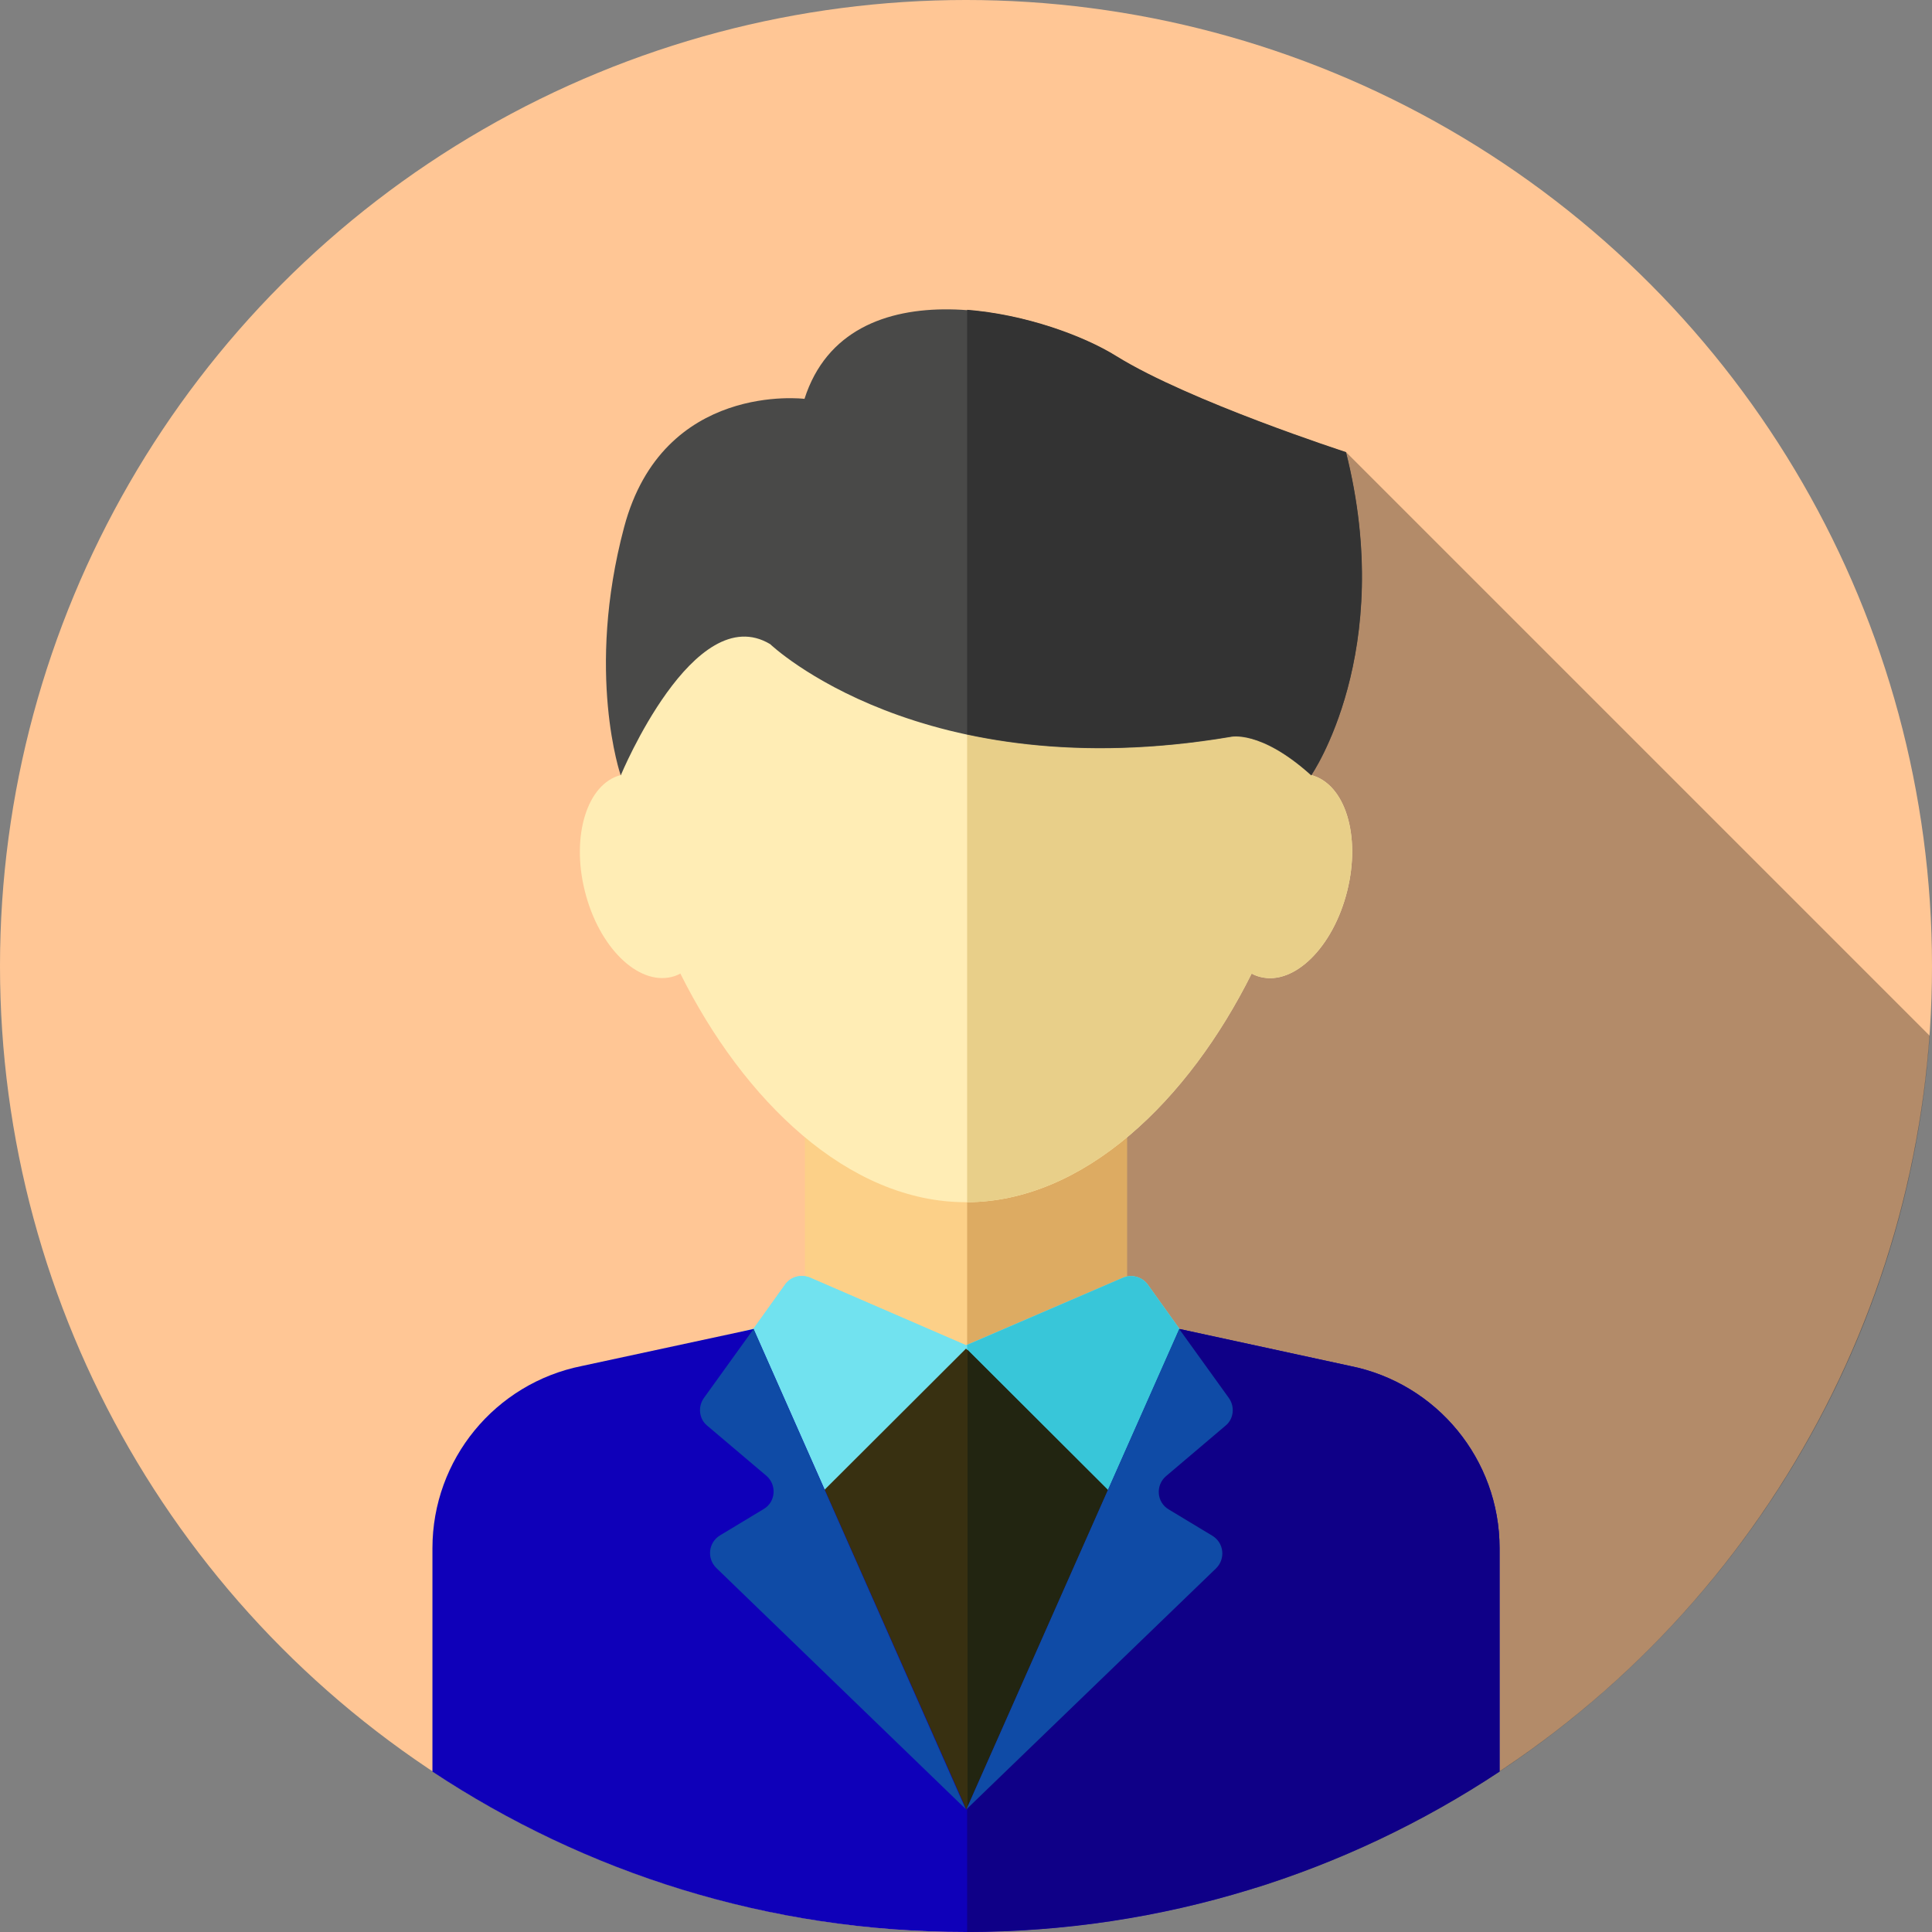 <?xml version="1.0" encoding="utf-8"?>
<!-- Generator: Adobe Illustrator 21.0.2, SVG Export Plug-In . SVG Version: 6.00 Build 0)  -->
<svg version="1.1" id="Layer_1" xmlns="http://www.w3.org/2000/svg" xmlns:xlink="http://www.w3.org/1999/xlink" x="0px" y="0px"
	 viewBox="0 0 512 512" style="enable-background:new 0 0 512 512;" xml:space="preserve">
<rect x="0" y="0" width="512" height="512" fill="#808080" stroke="none"/>
<style type="text/css">
	.st0{fill:#FFC695;}
	.st1{opacity:0.3;}
	.st2{fill:#FCD088;}
	.st3{fill:#DDAB62;}
	.st4{fill:#FFEDB5;}
	.st5{fill:#E8CF89;}
	.st6{fill:#71E2EF;}
	.st7{fill:#38C6D9;}
	.st8{fill:#383011;}
	.st9{fill:#222511;}
	.st10{fill:#0F00B9;}
	.st11{fill:#0F0087;}
	.st12{fill:#494948;}
	.st13{fill:#333333;}
	.st14{fill:#0F4BA6;}
</style>
<circle class="st0" cx="256" cy="256" r="256"/>
<path class="st1" d="M247.9,415.3l85,85c98.2-30.9,170.9-119.3,178.5-225.8L356.7,119.8L247.9,415.3z"/>
<rect x="213.3" y="293.7" class="st2" width="85.3" height="104.3"/>
<rect x="256.3" y="293.7" class="st3" width="42.4" height="104.3"/>
<path class="st4" d="M347.5,205.4c0.5-4.2,0.7-8.4,0.7-12.5c0-54-41.3-97.7-92.2-97.7s-92.2,43.8-92.2,97.7c0,4.1,0.2,8.3,0.7,12.5
	c-8.9,2.3-13.2,16.1-9.5,30.8c3.7,14.8,14,24.9,23,22.7c0.8-0.2,1.6-0.5,2.3-0.9c16.7,33.5,44.4,60.6,75.7,60.6s59-27.1,75.7-60.6
	c0.7,0.4,1.5,0.7,2.3,0.9c9,2.3,19.3-7.9,23-22.7C360.7,221.5,356.5,207.8,347.5,205.4z"/>
<path class="st5" d="M347.5,205.4c0.5-4.2,0.7-8.4,0.7-12.5c0-53.9-41.1-97.6-91.9-97.7v223.4c31.2-0.2,58.8-27.2,75.4-60.6
	c0.7,0.4,1.5,0.7,2.3,0.9c9,2.3,19.3-7.9,23-22.7C360.7,221.5,356.5,207.8,347.5,205.4z"/>
<g>
	<path class="st6" d="M356.5,364.4l-43.9-12.2l-8.3-11.6c-1.5-2.2-4.3-3-6.7-2L256,356.5l-41.3-17.9c-2.4-1-5.2-0.3-6.7,1.9
		l-8.3,11.6L155.4,364c-22.9,4.6-39.9,21.9-39.9,45.2v60.3c40.3,26.7,88.6,42.3,140.5,42.3c43.9,0,85.2-11.1,121.2-30.7
		c6.6-4.1,13-8.3,19.3-12.4v-59.4C396.5,385.8,379.4,369,356.5,364.4z"/>
	<path class="st6" d="M256,356.5l-41.3-17.9c-2.4-1-5.2-0.3-6.7,1.9l-8.3,11.6L155.4,364c-22.9,4.6-39.9,21.9-39.9,45.2v60.3
		c40.3,26.7,88.6,42.3,140.5,42.3c0.1,0,0.2,0,0.3,0V356.4L256,356.5z"/>
</g>
<g>
	<path class="st7" d="M356.5,364.4l-43.9-12.2l-8.3-11.6c-1.5-2.2-4.3-3-6.7-2l-41.3,17.8v155.3c43.8,0,85-11.2,121-30.7
		c6.6-4.1,13-8.3,19.3-12.4v-59.4C396.5,385.8,379.4,369,356.5,364.4z"/>
	<path class="st8" d="M300.4,401.7L256,357.4l-44.4,44.3l-11.9-49.5l-14.4,6.3l11.6,146.4c19,4.5,38.7,6.9,59.1,6.9
		c25.4,0,49.8-3.7,73-10.6l-2.3-142.2l-14.1-6.7L300.4,401.7z"/>
</g>
<path class="st9" d="M326.7,358.9l-14.1-6.7l-12.1,49.5l-44.1-44v154c25.3,0,49.6-3.7,72.7-10.6L326.7,358.9z"/>
<path class="st10" d="M357.8,362l-45.2-9.8l-56.5,127.4l-56.4-127.4l-45.5,9.8c-23,4.6-39.6,24.8-39.6,48.3v59.2
	C155.1,496.3,203.7,512,256,512c52.3,0,100.9-15.7,141.4-42.6v-59.2C397.4,386.8,380.8,366.6,357.8,362z"/>
<path class="st11" d="M397.4,410.3c0-23.5-16.6-43.7-39.6-48.3l-45.2-9.8l-56.3,126.9V512c52.1-0.1,100.6-15.7,141.1-42.5V410.3z"/>
<path class="st12" d="M204.1,170.7c0,0,40.1,38.4,122,24.6c0,0,7.9-2,21.4,10.2c0,0,22.5-32.6,9.2-85.6c0,0-41.4-13.4-60.8-25.4
	c-19.4-12.1-71.1-25-82.7,11.2c0,0-37.5-4.7-47.8,34s-0.9,65.8-0.9,65.8S183.9,158.6,204.1,170.7z"/>
<path class="st13" d="M356.7,119.8c0,0-41.4-13.4-60.8-25.4c-8.8-5.5-24.3-11.1-39.6-12.3v112.5c18.4,3.9,41.6,5.4,69.8,0.6
	c0,0,7.9-2,21.4,10.2C347.5,205.4,370.1,172.8,356.7,119.8z"/>
<path class="st14" d="M312.5,352.2l13.1,18.2c1.7,2.3,1.4,5.6-0.8,7.4L309,391.2c-2.8,2.4-2.5,6.9,0.7,8.8l11.6,7
	c3.1,1.9,3.5,6.1,1,8.6l-66.2,63.9L312.5,352.2z"/>
<path class="st14" d="M199.7,352.2l-13.1,18.2c-1.7,2.3-1.4,5.6,0.8,7.4l15.7,13.3c2.8,2.4,2.5,6.9-0.7,8.8l-11.6,7
	c-3.1,1.9-3.5,6.1-1,8.6l66.1,63.9L199.7,352.2z"/>
</svg>
